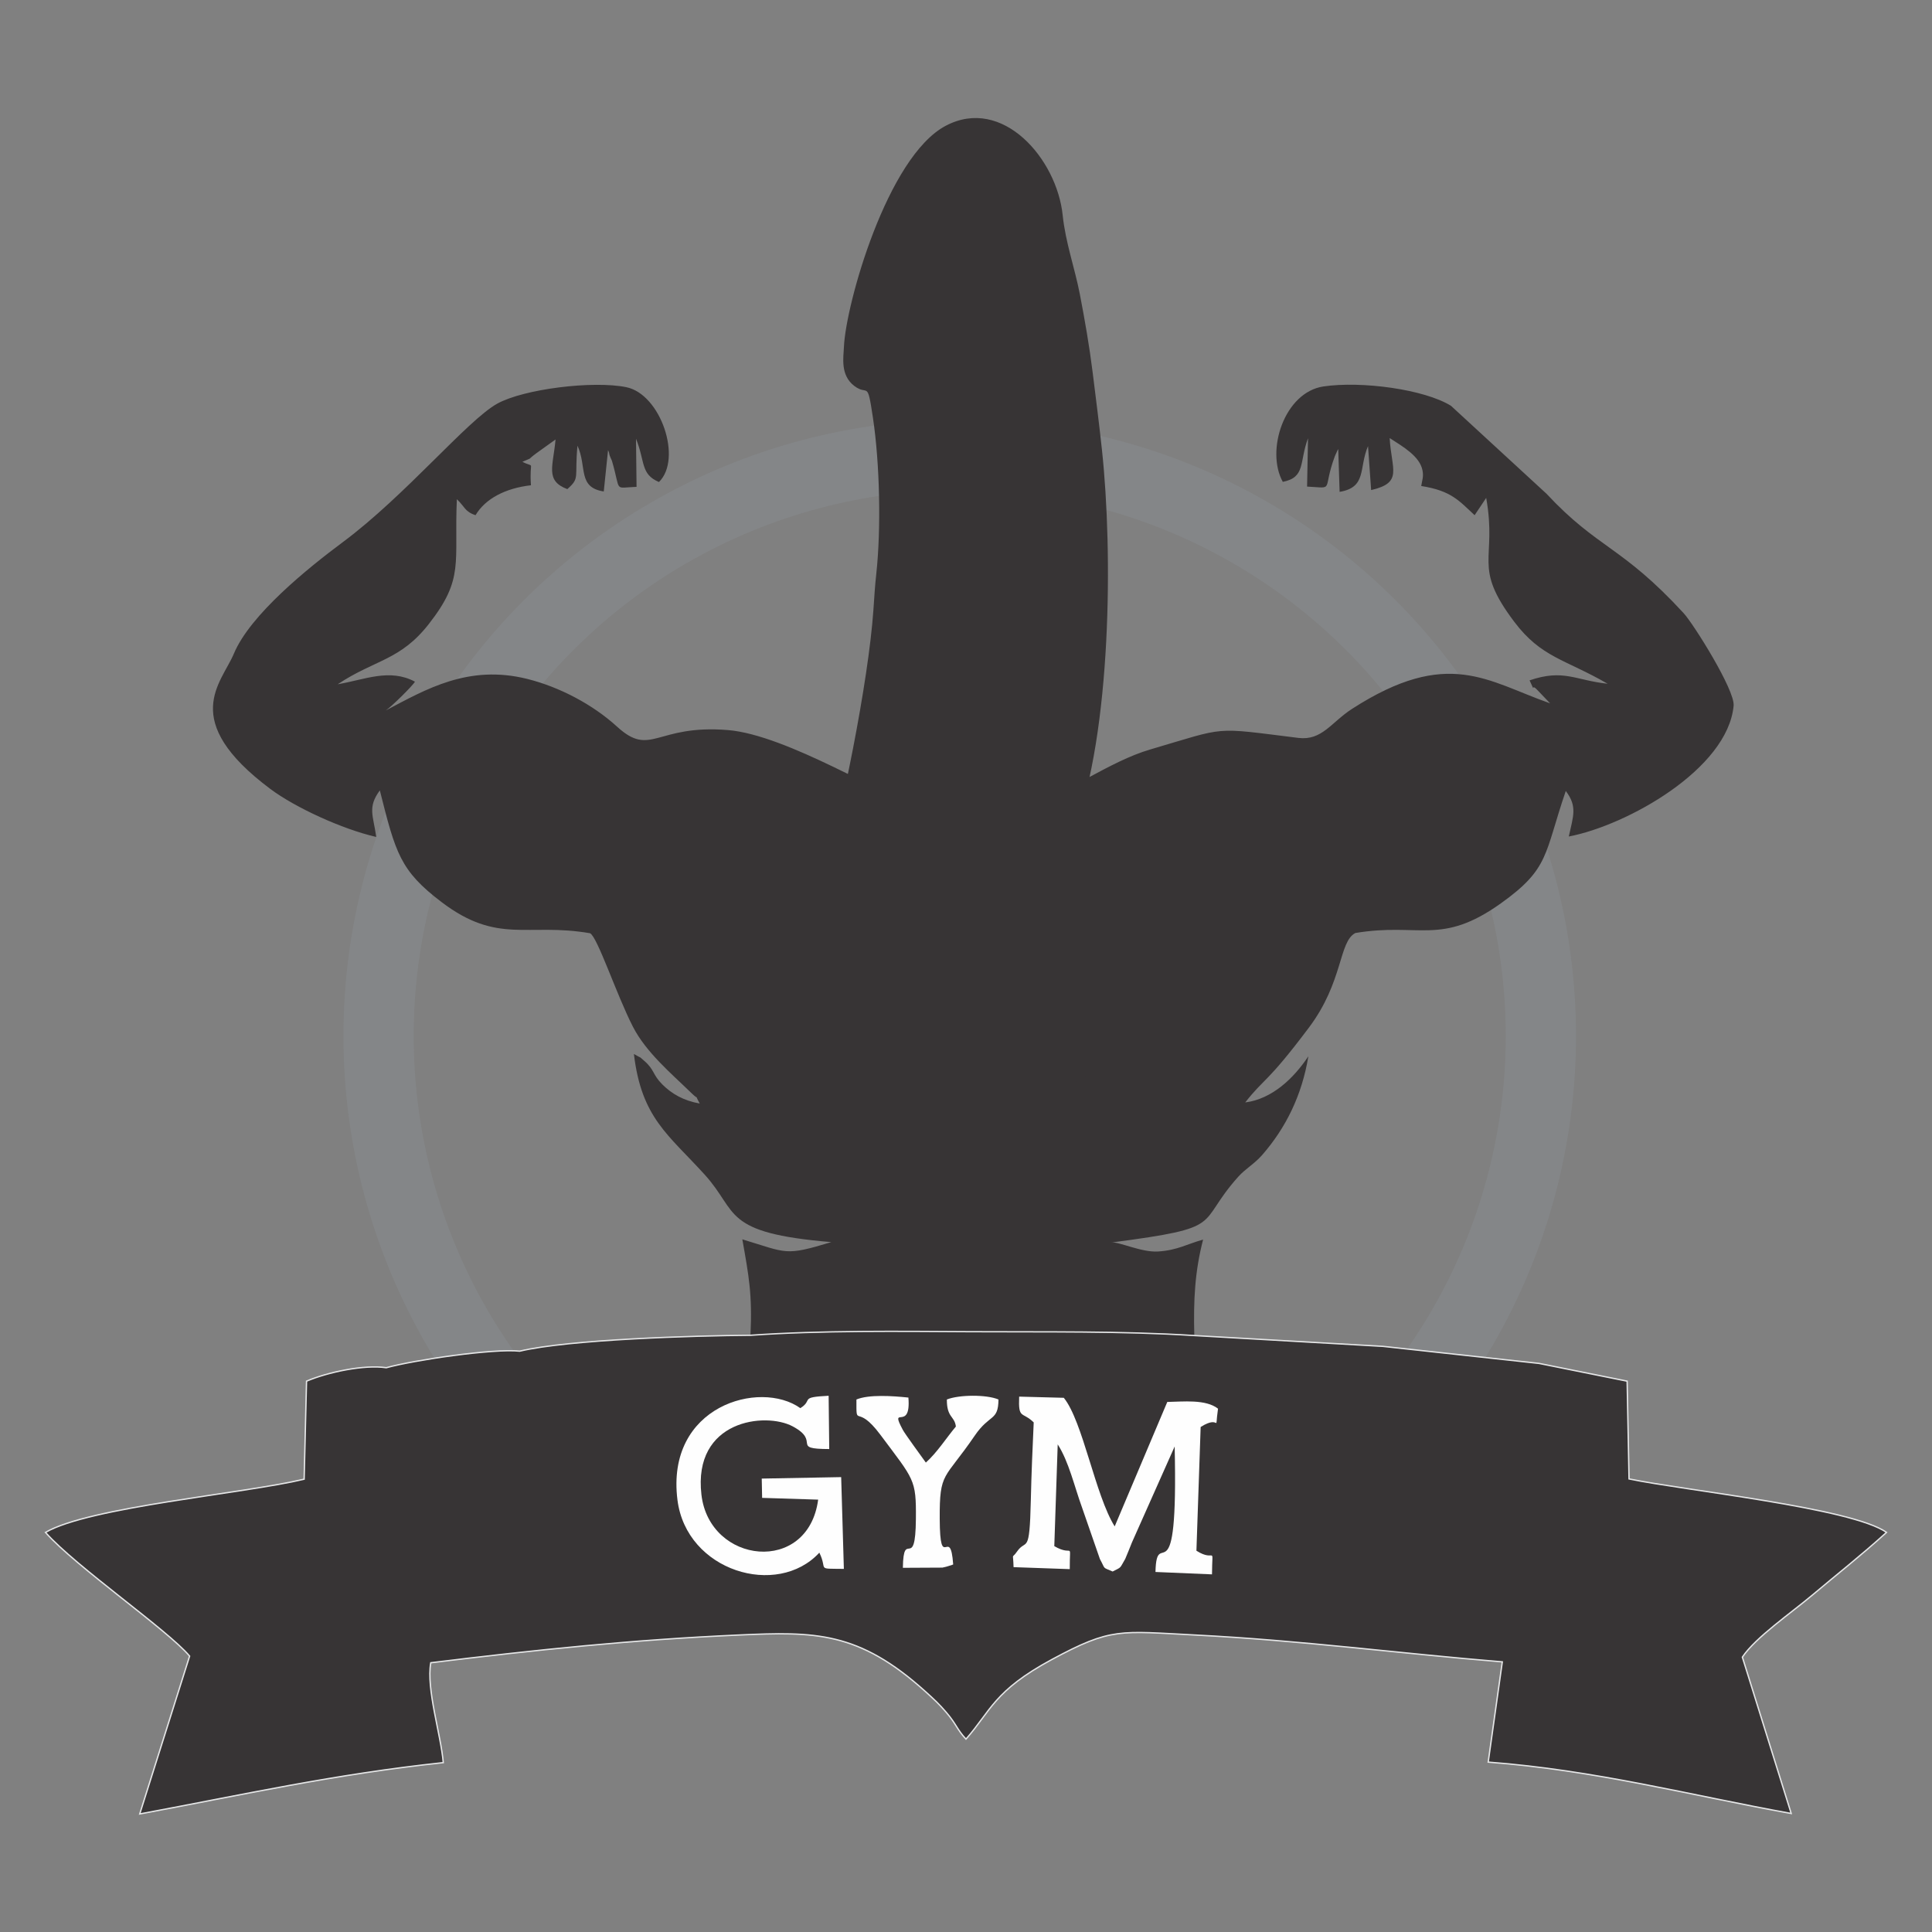 <?xml version="1.0" encoding="UTF-8"?>
<!DOCTYPE svg PUBLIC "-//W3C//DTD SVG 1.1//EN" "http://www.w3.org/Graphics/SVG/1.1/DTD/svg11.dtd">
<!-- Creator: CorelDRAW 2017 -->
<svg xmlns="http://www.w3.org/2000/svg" xml:space="preserve" width="110mm" height="110mm" version="1.1" style="shape-rendering:geometricPrecision; text-rendering:geometricPrecision; image-rendering:optimizeQuality; fill-rule:evenodd; clip-rule:evenodd"
viewBox="0 0 11000 11000"
 xmlns:xlink="http://www.w3.org/1999/xlink">
 <rect x="0" y="0" width="11000" height="11000" fill="#808080" stroke="none"/>
 <defs>
  <style type="text/css">
   <![CDATA[
    .str0 {stroke:#848688;stroke-width:400;stroke-miterlimit:22.926}
    .str1 {stroke:#E6E7E8;stroke-width:7.62;stroke-miterlimit:22.926}
    .fil0 {fill:none}
    .fil2 {fill:#FEFEFE}
    .fil1 {fill:#373435}
   ]]>
  </style>
 </defs>
 <g id="Capa_x0020_1">
  <rect class="fil0" width="11000" height="11000"/>
  <g id="_2685605886800">
   <circle class="fil0 str0" cx="5464.25" cy="5898.17" r="3308.85"/>
   <path class="fil1" d="M4272.91 7602.45c404.54,-28.29 844.72,-22.58 1253.05,-20.36 421.23,2.3 856.96,-4.61 1273.87,21.97 -5.34,-204.72 3.54,-365.86 50.11,-546.28 -89.99,24.45 -146.33,61.14 -257.54,67.79 -94.53,5.67 -223.23,-57.45 -264.76,-51.2 666.07,-87.38 474.2,-96.64 722.32,-374.38 40.57,-45.41 91.43,-72.55 136.5,-124.16 134.01,-153.46 226.39,-339.5 262.79,-561.78 -83.64,125.83 -206.56,243.26 -359.47,262.83 113.08,-144.19 119.63,-102.99 362.2,-425.59 197.58,-262.75 169.2,-489.05 264.83,-539.09 364.69,-61.11 487.03,75 828.51,-168.9 278.37,-198.82 246.07,-278.96 369.55,-639.78 67.72,88.85 42.1,144.06 17.23,259.18 331.08,-63.04 904.86,-383.96 938.46,-744.65 8.29,-88.99 -229.35,-466.91 -284.32,-526.63 -354.62,-385.22 -486.83,-364.75 -781.26,-680.39l-543.78 -500.61c-152.35,-94.22 -509.98,-142.07 -725.77,-110.18 -222.76,32.91 -330.49,364.93 -231.67,543.3 130.96,-25.98 92.77,-111.32 143.53,-248.59l-5.3 275.45c161.46,8.32 83.94,28.58 157.8,-172.19 2.41,-6.54 7.23,-15.6 9.35,-20.87 2.14,-5.34 5.94,-14.32 10.13,-20.8l7.99 243.91c156.5,-26.32 108.07,-135.2 161.7,-260.46l17.78 250.3c183.53,-42.46 115.22,-117 105.48,-296.15 75.09,48.72 171.04,102.81 186.91,183.97 7.23,36.97 -2.1,55.71 -7.27,88.99 171.39,26.96 215.49,84.04 304.03,166.21l65.91 -98.5c63.76,357.67 -81.83,385.18 159.91,705.57 154.17,204.31 288.65,212.06 531.43,352.6 -184.53,-19.66 -249.92,-85.56 -444.31,-19.35 40.14,87.07 0.47,8.38 45.67,56.46l71.19 74.46c-357.07,-125.09 -581.19,-320.73 -1127.56,31.37 -119.38,76.93 -170.85,182.09 -306.21,165.36 -494.78,-61.13 -398.15,-64.7 -844.2,66.25 -231.46,67.96 -462.66,246.81 -682.04,311.02 637.07,-800.91 -1633.98,-835.22 -637.24,13.88 -179.64,-48.96 -746.97,-408.41 -1084.57,-435.8 -410.26,-33.29 -436.28,158.09 -630.69,-19.44 -137.54,-125.58 -326.74,-225.58 -510.81,-271.61 -335.31,-83.87 -576.77,58.81 -805.73,179.32 28.78,-18.19 153.05,-139.91 165.9,-163.83 -145.23,-77.04 -284.22,-11.53 -439.82,14.8 212.97,-141.51 355.74,-134.4 518.97,-343.24 203.61,-260.51 143.43,-345.15 159.46,-710.23 44.89,41.71 45.02,70.93 106.37,90.83 55.33,-93.24 168.63,-153.52 315.52,-170.4 -10.57,-152.62 28.01,-93.99 -48.85,-133.56 70.49,-30.87 17.19,-2.74 81.65,-50.29l107.18 -76.76c-13.58,152.84 -60.47,234.62 66.99,282.57 74.14,-65.16 40.23,-63.45 57.92,-247.41 55.21,121.48 -0.39,237.66 149.61,260.86l24.39 -235.22c1.65,5.99 5.52,8.91 6.78,20 1.48,13.04 13.57,34.3 15.77,41.83 52.64,180.31 7.07,151.73 139.77,147.03l-3.15 -273.9c53.25,132.42 25.13,201.43 130.71,246.51 134.46,-131.94 10.21,-499.89 -185.79,-539.99 -188.83,-38.65 -584.61,10.14 -735.32,93.99 -169.97,94.57 -520.34,521.58 -880.38,789.35 -197.41,146.81 -526.14,412.1 -618.78,633.91 -69.82,167.14 -316.3,378.18 207.79,770.27 140.9,105.42 408.88,228.89 602.78,273.23 -16.94,-122.81 -50.74,-168.3 20.46,-265.14 90.02,357.98 115.61,456.78 351.39,635.91 320.73,243.66 488.42,115.97 845.73,177.46 42.8,22.89 150.47,350.4 243.79,532.09 75.2,146.41 216.91,264.81 330.35,375.21 57.99,56.43 12.11,-6.09 50.21,62.3 -91.19,-16.2 -158.32,-54.23 -212.83,-108.54 -56.65,-56.43 -44.13,-83.58 -102.67,-134.02 -41.09,-35.42 -2.53,-6.18 -59.36,-39.42 43.45,365.61 196.81,458.85 404.35,688.32 192.66,213 94.35,330.59 719.59,382.61 -266.25,80.38 -248.33,62.29 -506.6,-15.74 36.72,207.42 57.44,313.1 46.39,546.16z"/>
   <path class="fil1 str1" d="M4272.91 7602.45c-314.74,2.08 -1031.71,23.21 -1313.73,90.5 -151.54,-16.05 -604.34,51.07 -759.86,94.33 -124.85,-18.8 -333.41,25.08 -453.99,76.51l-13.73 558.23c-346.82,82.67 -1221.3,157.79 -1472.66,302.75 172.87,195.64 694.34,554.36 820.67,704.44l-284.04 898.75c597.07,-111.16 1102.44,-225.19 1728.33,-292.29 -14.32,-163.99 -97.69,-418.83 -71.24,-568.66 592.34,-72.72 1152.56,-131.32 1755.57,-158.06 430.12,-19.08 679.23,-22.44 1061.86,323.03 47.92,43.27 78.35,71.41 118.37,118.45 58.68,68.94 57.43,92.51 111.4,151.39 141.19,-160.21 158.86,-275.3 489.39,-453.54 339.34,-183 386.48,-161.09 816.28,-139.16 604.7,30.85 1160.94,104.75 1747.95,152.9l-80.31 570.71c614.59,46.71 1146.83,188.01 1725.17,292.49l-278.08 -890.26c75.49,-112.55 278.09,-251.67 397.8,-352.57 148.19,-124.9 276.01,-224.36 423.01,-357.62 -200.32,-140.16 -1143.73,-237.65 -1466.01,-304.34l-10.83 -556.69 -501.45 -100.99 -888.31 -97.03 -1074.64 -61.66c-416.91,-26.58 -852.64,-19.67 -1273.87,-21.97 -408.33,-2.22 -848.51,-7.93 -1253.05,20.36z"/>
   <path class="fil2" d="M5885.52 8098.61c-6.79,147.58 -13.11,295.13 -16.43,442.66 -7.26,321.18 -25.19,214.96 -78.94,293.06 -31.64,46 -21.78,-3.08 -19.34,88.35l319.99 11.31c-1.07,-168.4 23.79,-65.52 -88.08,-130.95l19.46 -579.37c63.68,99.05 94.63,239.03 139.04,361.15l101.16 291.6c34.01,62.14 10.98,44.13 72.38,71.08 54.24,-27.21 38.84,-16.1 71.9,-71.81 2.75,-4.65 32.62,-80.26 38.27,-93.97l243.08 -546c20.82,900.89 -103.1,437.39 -109.25,714.42l321.82 13.59c1.15,-177.8 23.14,-63.34 -88.67,-134.59l24.1 -704.43c120.46,-76.82 77.1,49.39 98.88,-104.38 -70.03,-54.83 -199.65,-39.75 -288.87,-38.24l-299.47 708.56c-110.95,-177.32 -181.41,-598.71 -289.72,-732.15l-254.18 -6.72c-5.37,131.42 17.3,82.74 82.87,146.83z"/>
   <path class="fil2" d="M4556.8 8017.37c-229.93,-163.78 -767.39,-13.63 -699.61,522.85 51.31,406.12 568.4,559.78 807.78,300.03 50.2,101.33 -22.66,90.16 139.64,92.34l-15.31 -522.51 -452.26 8.37 2.18 109.81 319.01 10.04c-56.98,429.2 -618.57,367.83 -664.57,-27.95 -49.44,-425.37 364.12,-472.17 519.44,-389.26 163.94,87.51 -15.7,128.71 208.21,129.19l-3.42 -303.43c-171.64,8.78 -84.48,22.5 -161.09,70.52z"/>
   <path class="fil2" d="M4876.14 7968.15c-0.57,172.23 -2.34,14.88 136.26,200.69 192.44,257.97 204.35,251.59 202.32,479.14 -2.75,306.52 -70.83,50.49 -74.14,278.5l224.79 -1.15c7.5,-1.28 15.07,-3.56 21.58,-4.96 6.25,-1.35 15.44,-4.93 20.37,-6.18 4.82,-1.22 13.46,-3.74 19.72,-6.78 -16.33,-230.33 -75.09,53.7 -76.67,-259.65 -1.38,-271.82 25.6,-219.27 199.1,-473.41 86.05,-126.06 134.13,-81.02 135.46,-206.2 -67.56,-28.96 -224.68,-27.81 -293.91,0 -0.65,104.76 44.15,93.19 51.36,153.95 -55.64,66.29 -105.59,146.46 -170.98,205.2 -26.41,-36.97 -118.29,-162.28 -131.05,-186.16 -79.37,-148.47 48.16,15.57 31.72,-183.99 -92.01,-9.56 -225.16,-18.5 -295.93,11z"/>
   <path class="fil1" d="M5047.81 6062.7c134.58,-38.27 61.68,-20.24 132.75,-69.88 204.32,-142.72 133.5,-11.77 162.63,18.43 -94.3,60.95 -146.65,71.25 -274.71,130.59l2.69 157.66c128.71,5.41 79.23,-74.85 141.7,-147.95l334.79 -9.51c16.52,-130.29 19.25,-244.43 -76.93,-298.92l-22.49 -8.46c-0.12,-0.06 -100.9,-151.07 -300.87,-18.49 -82.87,54.94 -87.67,115.11 -99.56,246.53z"/>
   <path class="fil1" d="M6114.43 4734.56c215.08,-569.19 221.8,-1593.12 159.89,-2170.42 -17.01,-158.67 -34.48,-293 -53.41,-445.35 -18.3,-147.3 -44.3,-296.43 -73.15,-445.83 -27.96,-144.75 -81.32,-292.69 -97.25,-447.22 -33.07,-320.75 -342.13,-680.43 -665.67,-509.78 -333.67,176.01 -569.77,1018.27 -579.84,1258.98 -2.46,58.89 -21.97,160.1 58.16,221.78 80.42,61.9 73.67,-40.65 106.94,181.56 39.82,265.9 46.47,635.47 19.3,886.8 -8.55,79.08 -10.63,122.08 -16.67,208.69 -28.62,410.38 -183.46,1177.6 -289.82,1526.7 -89.19,292.74 -196.59,557.62 -337.61,859.32 -139.06,297.51 -244.06,585.49 39.78,887.52 242.4,257.92 608.57,286.22 864.24,209.28 349.5,-105.19 603.65,-346.09 721.59,-677.23 52.81,-148.28 146.02,-38.67 392.17,-297.38 146.02,-153.49 185.8,-275.87 214.89,-432.18 20.18,-108.38 3.06,-302.85 -69.38,-446.16 -106.55,-210.81 -224.97,-264.73 -394.16,-369.08z"/>
  </g>
 </g>
</svg>
